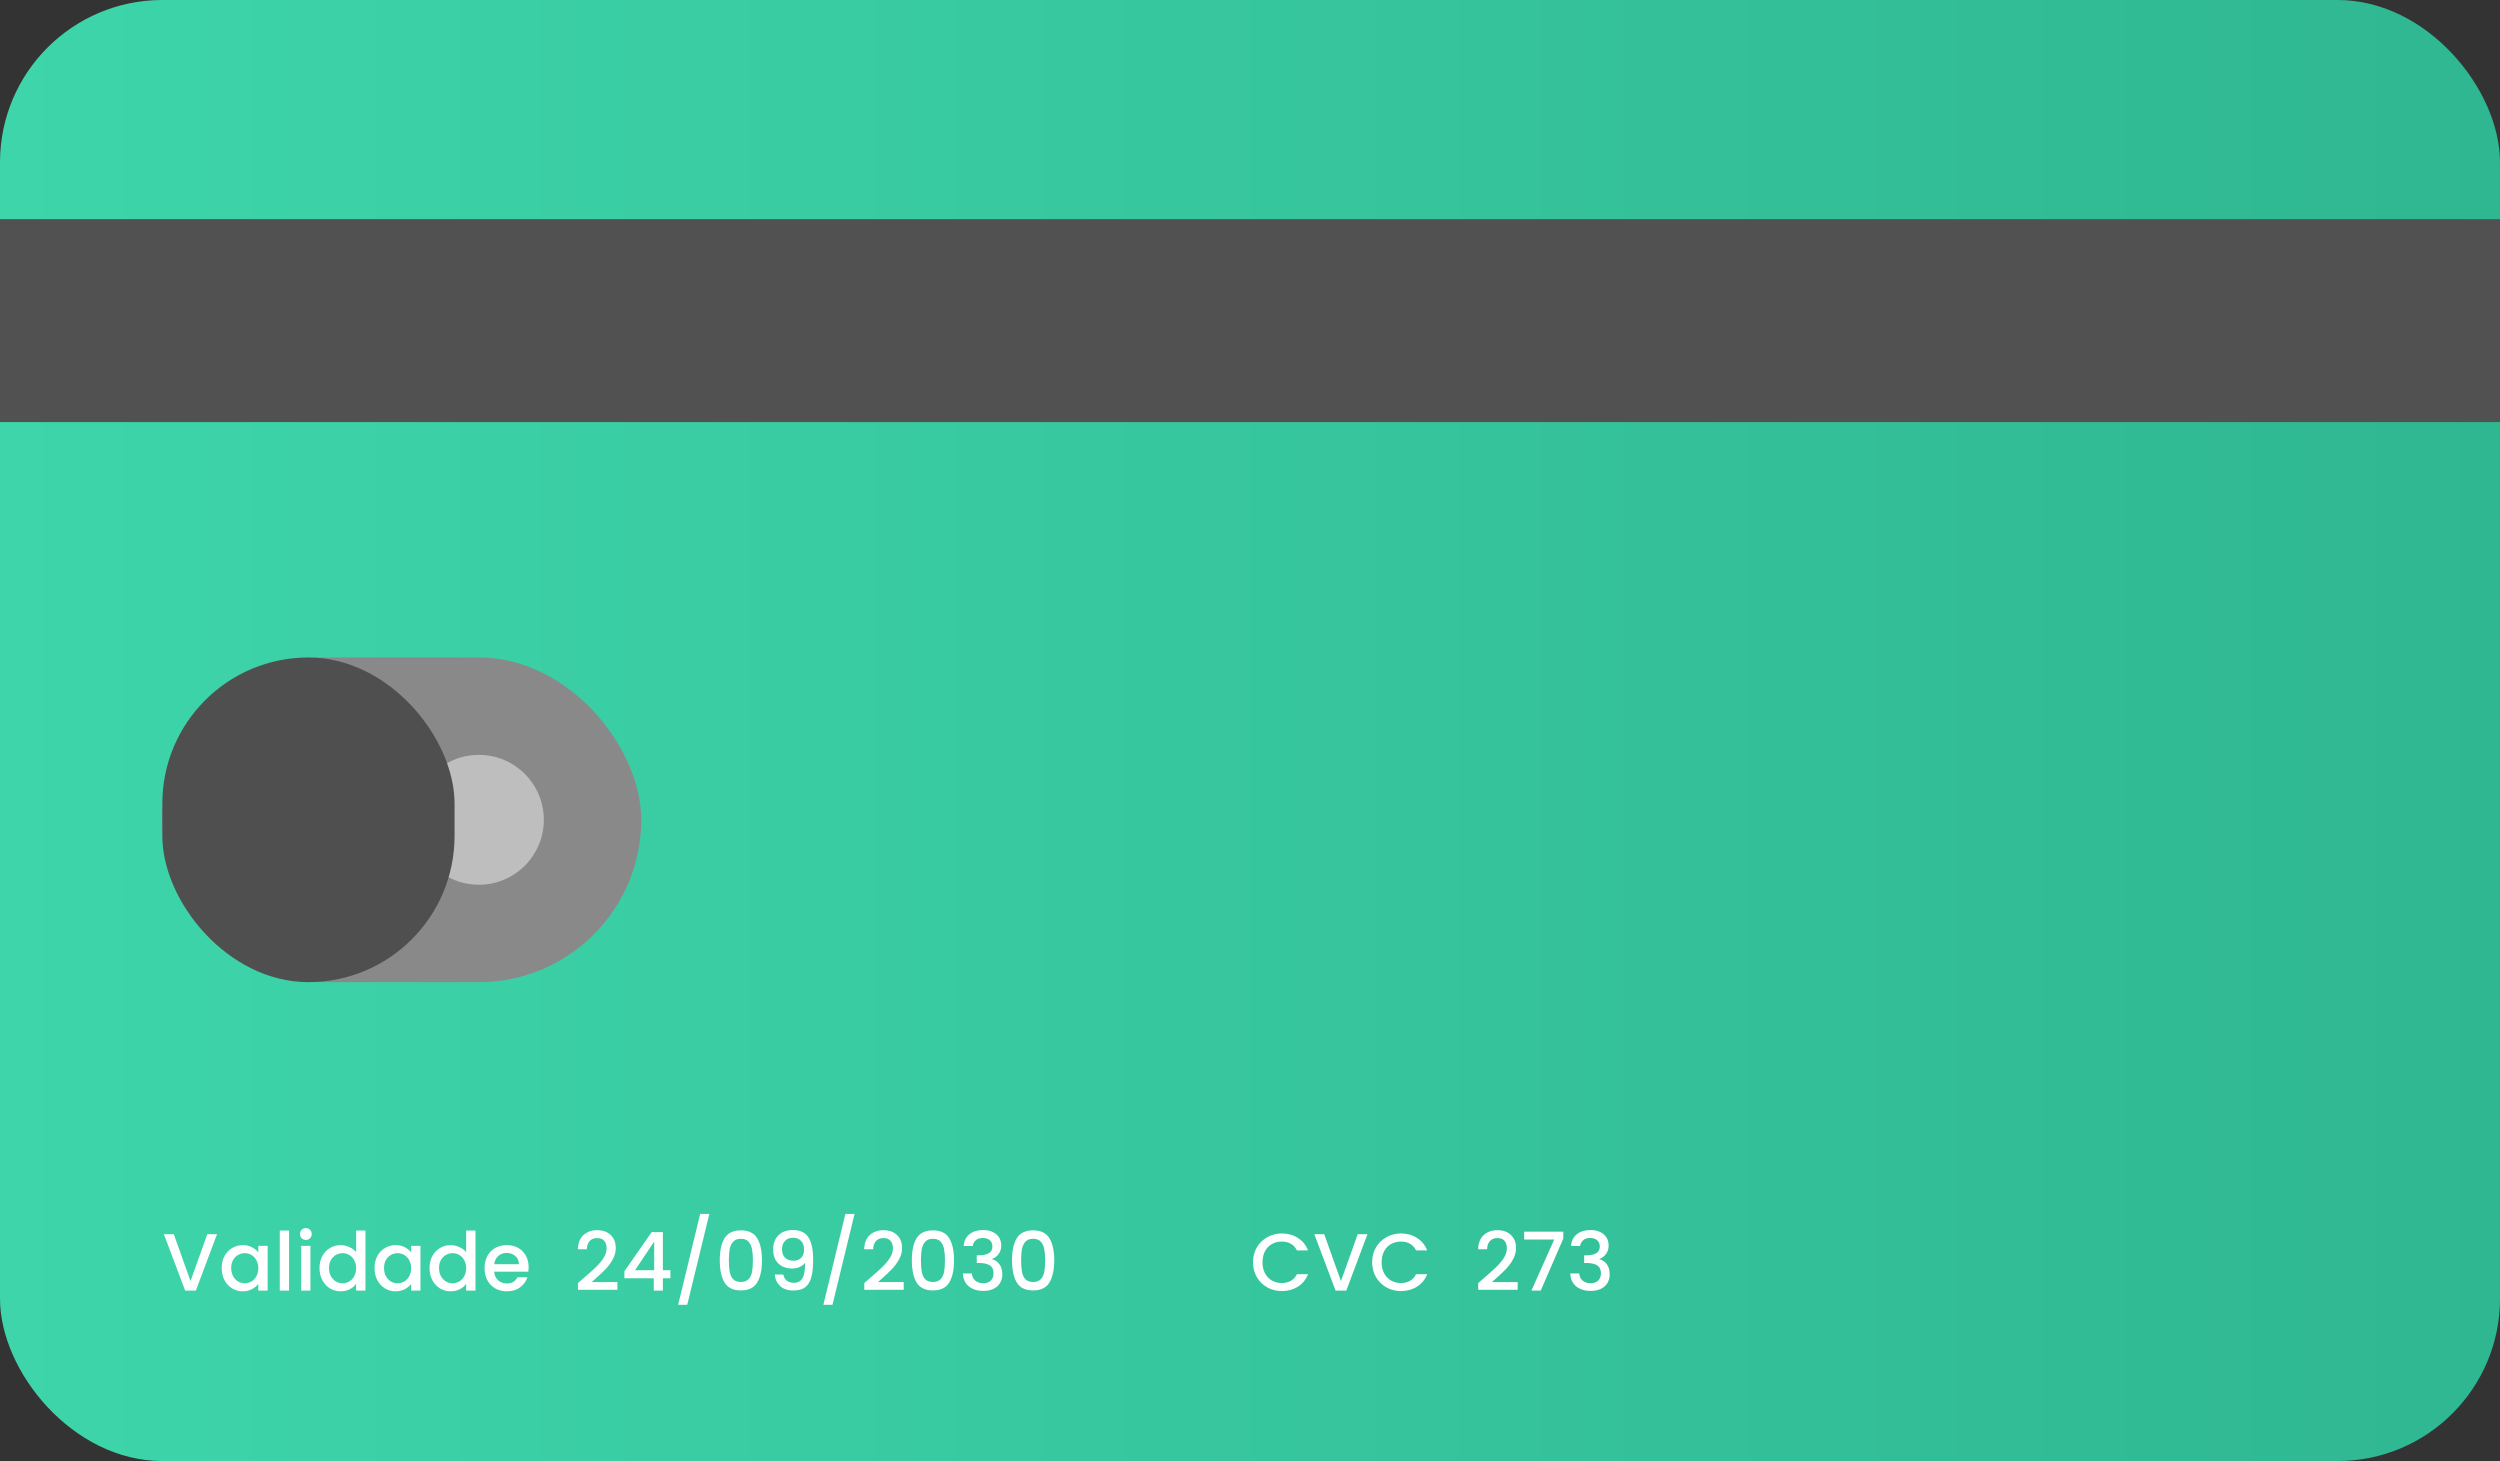 <svg width="308" height="180" viewBox="0 0 308 180" fill="none" xmlns="http://www.w3.org/2000/svg">
<rect x="0" y="0" width="308" height="180" fill="#333333" stroke="none"/>
<rect width="308" height="180" rx="20" fill="url(#paint0_linear_160_216)"/>
<rect x="20" y="81" width="59" height="40" rx="20" fill="#898989"/>
<circle cx="59" cy="101" r="8" fill="#BEBEBE"/>
<rect x="20" y="81" width="36" height="40" rx="18" fill="#504F4F"/>
<rect y="27" width="308" height="25" fill="#515151"/>
<path d="M26.74 152.05L24.13 159H22.81L20.19 152.05H21.41L23.47 157.83L25.54 152.05H26.74ZM27.313 156.22C27.313 155.667 27.427 155.177 27.653 154.75C27.887 154.323 28.2 153.993 28.593 153.76C28.993 153.52 29.433 153.4 29.913 153.4C30.347 153.4 30.723 153.487 31.043 153.66C31.37 153.827 31.63 154.037 31.823 154.29V153.49H32.973V159H31.823V158.18C31.63 158.44 31.367 158.657 31.033 158.83C30.7 159.003 30.32 159.09 29.893 159.09C29.42 159.09 28.987 158.97 28.593 158.73C28.2 158.483 27.887 158.143 27.653 157.71C27.427 157.27 27.313 156.773 27.313 156.22ZM31.823 156.24C31.823 155.86 31.743 155.53 31.583 155.25C31.43 154.97 31.227 154.757 30.973 154.61C30.72 154.463 30.447 154.39 30.153 154.39C29.86 154.39 29.587 154.463 29.333 154.61C29.08 154.75 28.873 154.96 28.713 155.24C28.56 155.513 28.483 155.84 28.483 156.22C28.483 156.6 28.56 156.933 28.713 157.22C28.873 157.507 29.08 157.727 29.333 157.88C29.593 158.027 29.867 158.1 30.153 158.1C30.447 158.1 30.72 158.027 30.973 157.88C31.227 157.733 31.43 157.52 31.583 157.24C31.743 156.953 31.823 156.62 31.823 156.24ZM35.611 151.6V159H34.471V151.6H35.611ZM37.687 152.76C37.481 152.76 37.307 152.69 37.167 152.55C37.027 152.41 36.957 152.237 36.957 152.03C36.957 151.823 37.027 151.65 37.167 151.51C37.307 151.37 37.481 151.3 37.687 151.3C37.887 151.3 38.057 151.37 38.197 151.51C38.337 151.65 38.407 151.823 38.407 152.03C38.407 152.237 38.337 152.41 38.197 152.55C38.057 152.69 37.887 152.76 37.687 152.76ZM38.247 153.49V159H37.107V153.49H38.247ZM39.364 156.22C39.364 155.667 39.477 155.177 39.704 154.75C39.938 154.323 40.251 153.993 40.644 153.76C41.044 153.52 41.487 153.4 41.974 153.4C42.334 153.4 42.688 153.48 43.034 153.64C43.388 153.793 43.667 154 43.874 154.26V151.6H45.024V159H43.874V158.17C43.688 158.437 43.428 158.657 43.094 158.83C42.767 159.003 42.391 159.09 41.964 159.09C41.484 159.09 41.044 158.97 40.644 158.73C40.251 158.483 39.938 158.143 39.704 157.71C39.477 157.27 39.364 156.773 39.364 156.22ZM43.874 156.24C43.874 155.86 43.794 155.53 43.634 155.25C43.481 154.97 43.278 154.757 43.024 154.61C42.771 154.463 42.498 154.39 42.204 154.39C41.911 154.39 41.638 154.463 41.384 154.61C41.131 154.75 40.924 154.96 40.764 155.24C40.611 155.513 40.534 155.84 40.534 156.22C40.534 156.6 40.611 156.933 40.764 157.22C40.924 157.507 41.131 157.727 41.384 157.88C41.644 158.027 41.917 158.1 42.204 158.1C42.498 158.1 42.771 158.027 43.024 157.88C43.278 157.733 43.481 157.52 43.634 157.24C43.794 156.953 43.874 156.62 43.874 156.24ZM46.142 156.22C46.142 155.667 46.255 155.177 46.481 154.75C46.715 154.323 47.028 153.993 47.422 153.76C47.822 153.52 48.261 153.4 48.742 153.4C49.175 153.4 49.551 153.487 49.871 153.66C50.198 153.827 50.458 154.037 50.651 154.29V153.49H51.801V159H50.651V158.18C50.458 158.44 50.195 158.657 49.861 158.83C49.528 159.003 49.148 159.09 48.721 159.09C48.248 159.09 47.815 158.97 47.422 158.73C47.028 158.483 46.715 158.143 46.481 157.71C46.255 157.27 46.142 156.773 46.142 156.22ZM50.651 156.24C50.651 155.86 50.572 155.53 50.411 155.25C50.258 154.97 50.055 154.757 49.801 154.61C49.548 154.463 49.275 154.39 48.981 154.39C48.688 154.39 48.415 154.463 48.161 154.61C47.908 154.75 47.702 154.96 47.541 155.24C47.388 155.513 47.312 155.84 47.312 156.22C47.312 156.6 47.388 156.933 47.541 157.22C47.702 157.507 47.908 157.727 48.161 157.88C48.422 158.027 48.695 158.1 48.981 158.1C49.275 158.1 49.548 158.027 49.801 157.88C50.055 157.733 50.258 157.52 50.411 157.24C50.572 156.953 50.651 156.62 50.651 156.24ZM52.919 156.22C52.919 155.667 53.032 155.177 53.259 154.75C53.492 154.323 53.806 153.993 54.199 153.76C54.599 153.52 55.042 153.4 55.529 153.4C55.889 153.4 56.242 153.48 56.589 153.64C56.942 153.793 57.222 154 57.429 154.26V151.6H58.579V159H57.429V158.17C57.242 158.437 56.982 158.657 56.649 158.83C56.322 159.003 55.946 159.09 55.519 159.09C55.039 159.09 54.599 158.97 54.199 158.73C53.806 158.483 53.492 158.143 53.259 157.71C53.032 157.27 52.919 156.773 52.919 156.22ZM57.429 156.24C57.429 155.86 57.349 155.53 57.189 155.25C57.035 154.97 56.832 154.757 56.579 154.61C56.325 154.463 56.052 154.39 55.759 154.39C55.465 154.39 55.192 154.463 54.939 154.61C54.685 154.75 54.479 154.96 54.319 155.24C54.166 155.513 54.089 155.84 54.089 156.22C54.089 156.6 54.166 156.933 54.319 157.22C54.479 157.507 54.685 157.727 54.939 157.88C55.199 158.027 55.472 158.1 55.759 158.1C56.052 158.1 56.325 158.027 56.579 157.88C56.832 157.733 57.035 157.52 57.189 157.24C57.349 156.953 57.429 156.62 57.429 156.24ZM65.126 156.11C65.126 156.317 65.113 156.503 65.086 156.67H60.876C60.91 157.11 61.073 157.463 61.366 157.73C61.66 157.997 62.02 158.13 62.446 158.13C63.059 158.13 63.493 157.873 63.746 157.36H64.976C64.809 157.867 64.506 158.283 64.066 158.61C63.633 158.93 63.093 159.09 62.446 159.09C61.919 159.09 61.446 158.973 61.026 158.74C60.613 158.5 60.286 158.167 60.046 157.74C59.813 157.307 59.696 156.807 59.696 156.24C59.696 155.673 59.809 155.177 60.036 154.75C60.27 154.317 60.593 153.983 61.006 153.75C61.426 153.517 61.906 153.4 62.446 153.4C62.966 153.4 63.429 153.513 63.836 153.74C64.243 153.967 64.559 154.287 64.786 154.7C65.013 155.107 65.126 155.577 65.126 156.11ZM63.936 155.75C63.929 155.33 63.779 154.993 63.486 154.74C63.193 154.487 62.83 154.36 62.396 154.36C62.003 154.36 61.666 154.487 61.386 154.74C61.106 154.987 60.94 155.323 60.886 155.75H63.936ZM71.923 157.45C72.563 156.897 73.067 156.443 73.433 156.09C73.807 155.73 74.117 155.357 74.363 154.97C74.61 154.583 74.733 154.197 74.733 153.81C74.733 153.41 74.637 153.097 74.443 152.87C74.257 152.643 73.96 152.53 73.553 152.53C73.16 152.53 72.853 152.657 72.633 152.91C72.42 153.157 72.307 153.49 72.293 153.91H71.193C71.213 153.15 71.44 152.57 71.873 152.17C72.313 151.763 72.87 151.56 73.543 151.56C74.27 151.56 74.837 151.76 75.243 152.16C75.657 152.56 75.863 153.093 75.863 153.76C75.863 154.24 75.74 154.703 75.493 155.15C75.253 155.59 74.963 155.987 74.623 156.34C74.29 156.687 73.863 157.09 73.343 157.55L72.893 157.95H76.063V158.9H71.203V158.07L71.923 157.45ZM76.925 157.48V156.62L80.285 151.8H81.665V156.49H82.595V157.48H81.665V159H80.545V157.48H76.925ZM80.595 152.96L78.235 156.49H80.595V152.96ZM87.389 149.56L84.669 160.75H83.549L86.26 149.56H87.389ZM88.676 155.26C88.676 154.107 88.87 153.207 89.256 152.56C89.65 151.907 90.323 151.58 91.276 151.58C92.23 151.58 92.9 151.907 93.286 152.56C93.68 153.207 93.876 154.107 93.876 155.26C93.876 156.427 93.68 157.34 93.286 158C92.9 158.653 92.23 158.98 91.276 158.98C90.323 158.98 89.65 158.653 89.256 158C88.87 157.34 88.676 156.427 88.676 155.26ZM92.756 155.26C92.756 154.72 92.719 154.263 92.646 153.89C92.579 153.517 92.439 153.213 92.226 152.98C92.013 152.74 91.696 152.62 91.276 152.62C90.856 152.62 90.54 152.74 90.326 152.98C90.113 153.213 89.969 153.517 89.896 153.89C89.829 154.263 89.796 154.72 89.796 155.26C89.796 155.82 89.829 156.29 89.896 156.67C89.963 157.05 90.103 157.357 90.316 157.59C90.536 157.823 90.856 157.94 91.276 157.94C91.696 157.94 92.013 157.823 92.226 157.59C92.446 157.357 92.59 157.05 92.656 156.67C92.723 156.29 92.756 155.82 92.756 155.26ZM96.502 157.02C96.569 157.353 96.712 157.607 96.932 157.78C97.152 157.953 97.449 158.04 97.822 158.04C98.296 158.04 98.642 157.853 98.862 157.48C99.082 157.107 99.192 156.47 99.192 155.57C99.032 155.797 98.806 155.973 98.512 156.1C98.226 156.22 97.912 156.28 97.572 156.28C97.139 156.28 96.746 156.193 96.392 156.02C96.039 155.84 95.759 155.577 95.552 155.23C95.352 154.877 95.252 154.45 95.252 153.95C95.252 153.217 95.466 152.633 95.892 152.2C96.326 151.76 96.919 151.54 97.672 151.54C98.579 151.54 99.222 151.843 99.602 152.45C99.989 153.05 100.182 153.973 100.182 155.22C100.182 156.08 100.109 156.783 99.962 157.33C99.822 157.877 99.576 158.29 99.222 158.57C98.869 158.85 98.379 158.99 97.752 158.99C97.039 158.99 96.489 158.803 96.102 158.43C95.716 158.057 95.499 157.587 95.452 157.02H96.502ZM97.772 155.32C98.172 155.32 98.486 155.197 98.712 154.95C98.946 154.697 99.062 154.363 99.062 153.95C99.062 153.49 98.939 153.133 98.692 152.88C98.452 152.62 98.122 152.49 97.702 152.49C97.282 152.49 96.949 152.623 96.702 152.89C96.462 153.15 96.342 153.493 96.342 153.92C96.342 154.327 96.459 154.663 96.692 154.93C96.932 155.19 97.292 155.32 97.772 155.32ZM105.28 149.56L102.56 160.75H101.44L104.15 149.56H105.28ZM107.197 157.45C107.837 156.897 108.34 156.443 108.707 156.09C109.08 155.73 109.39 155.357 109.637 154.97C109.883 154.583 110.007 154.197 110.007 153.81C110.007 153.41 109.91 153.097 109.717 152.87C109.53 152.643 109.233 152.53 108.827 152.53C108.433 152.53 108.127 152.657 107.907 152.91C107.693 153.157 107.58 153.49 107.567 153.91H106.467C106.487 153.15 106.713 152.57 107.147 152.17C107.587 151.763 108.143 151.56 108.817 151.56C109.543 151.56 110.11 151.76 110.517 152.16C110.93 152.56 111.137 153.093 111.137 153.76C111.137 154.24 111.013 154.703 110.767 155.15C110.527 155.59 110.237 155.987 109.897 156.34C109.563 156.687 109.137 157.09 108.617 157.55L108.167 157.95H111.337V158.9H106.477V158.07L107.197 157.45ZM112.338 155.26C112.338 154.107 112.532 153.207 112.918 152.56C113.312 151.907 113.985 151.58 114.938 151.58C115.892 151.58 116.562 151.907 116.948 152.56C117.342 153.207 117.538 154.107 117.538 155.26C117.538 156.427 117.342 157.34 116.948 158C116.562 158.653 115.892 158.98 114.938 158.98C113.985 158.98 113.312 158.653 112.918 158C112.532 157.34 112.338 156.427 112.338 155.26ZM116.418 155.26C116.418 154.72 116.382 154.263 116.308 153.89C116.242 153.517 116.102 153.213 115.888 152.98C115.675 152.74 115.358 152.62 114.938 152.62C114.518 152.62 114.202 152.74 113.988 152.98C113.775 153.213 113.632 153.517 113.558 153.89C113.492 154.263 113.458 154.72 113.458 155.26C113.458 155.82 113.492 156.29 113.558 156.67C113.625 157.05 113.765 157.357 113.978 157.59C114.198 157.823 114.518 157.94 114.938 157.94C115.358 157.94 115.675 157.823 115.888 157.59C116.108 157.357 116.252 157.05 116.318 156.67C116.385 156.29 116.418 155.82 116.418 155.26ZM118.725 153.51C118.765 152.89 119.001 152.407 119.435 152.06C119.875 151.713 120.435 151.54 121.115 151.54C121.581 151.54 121.985 151.623 122.325 151.79C122.665 151.957 122.921 152.183 123.095 152.47C123.268 152.757 123.355 153.08 123.355 153.44C123.355 153.853 123.245 154.207 123.025 154.5C122.805 154.793 122.541 154.99 122.235 155.09V155.13C122.628 155.25 122.935 155.47 123.155 155.79C123.375 156.103 123.485 156.507 123.485 157C123.485 157.393 123.395 157.743 123.215 158.05C123.035 158.357 122.768 158.6 122.415 158.78C122.061 158.953 121.638 159.04 121.145 159.04C120.425 159.04 119.831 158.857 119.365 158.49C118.905 158.117 118.658 157.583 118.625 156.89H119.725C119.751 157.243 119.888 157.533 120.135 157.76C120.381 157.98 120.715 158.09 121.135 158.09C121.541 158.09 121.855 157.98 122.075 157.76C122.295 157.533 122.405 157.243 122.405 156.89C122.405 156.423 122.255 156.093 121.955 155.9C121.661 155.7 121.208 155.6 120.595 155.6H120.335V154.66H120.605C121.145 154.653 121.555 154.563 121.835 154.39C122.121 154.217 122.265 153.943 122.265 153.57C122.265 153.25 122.161 152.997 121.955 152.81C121.748 152.617 121.455 152.52 121.075 152.52C120.701 152.52 120.411 152.617 120.205 152.81C119.998 152.997 119.875 153.23 119.835 153.51H118.725ZM124.682 155.26C124.682 154.107 124.875 153.207 125.262 152.56C125.655 151.907 126.329 151.58 127.282 151.58C128.235 151.58 128.905 151.907 129.292 152.56C129.685 153.207 129.882 154.107 129.882 155.26C129.882 156.427 129.685 157.34 129.292 158C128.905 158.653 128.235 158.98 127.282 158.98C126.329 158.98 125.655 158.653 125.262 158C124.875 157.34 124.682 156.427 124.682 155.26ZM128.762 155.26C128.762 154.72 128.725 154.263 128.652 153.89C128.585 153.517 128.445 153.213 128.232 152.98C128.019 152.74 127.702 152.62 127.282 152.62C126.862 152.62 126.545 152.74 126.332 152.98C126.119 153.213 125.975 153.517 125.902 153.89C125.835 154.263 125.802 154.72 125.802 155.26C125.802 155.82 125.835 156.29 125.902 156.67C125.969 157.05 126.109 157.357 126.322 157.59C126.542 157.823 126.862 157.94 127.282 157.94C127.702 157.94 128.019 157.823 128.232 157.59C128.452 157.357 128.595 157.05 128.662 156.67C128.729 156.29 128.762 155.82 128.762 155.26Z" fill="white"/>
<path d="M154.37 155.51C154.37 154.83 154.527 154.22 154.84 153.68C155.16 153.14 155.59 152.72 156.13 152.42C156.677 152.113 157.273 151.96 157.92 151.96C158.66 151.96 159.317 152.143 159.89 152.51C160.47 152.87 160.89 153.383 161.15 154.05H159.78C159.6 153.683 159.35 153.41 159.03 153.23C158.71 153.05 158.34 152.96 157.92 152.96C157.46 152.96 157.05 153.063 156.69 153.27C156.33 153.477 156.047 153.773 155.84 154.16C155.64 154.547 155.54 154.997 155.54 155.51C155.54 156.023 155.64 156.473 155.84 156.86C156.047 157.247 156.33 157.547 156.69 157.76C157.05 157.967 157.46 158.07 157.92 158.07C158.34 158.07 158.71 157.98 159.03 157.8C159.35 157.62 159.6 157.347 159.78 156.98H161.15C160.89 157.647 160.47 158.16 159.89 158.52C159.317 158.88 158.66 159.06 157.92 159.06C157.267 159.06 156.67 158.91 156.13 158.61C155.59 158.303 155.16 157.88 154.84 157.34C154.527 156.8 154.37 156.19 154.37 155.51ZM168.474 152.05L165.864 159H164.544L161.924 152.05H163.144L165.204 157.83L167.274 152.05H168.474ZM169.048 155.51C169.048 154.83 169.204 154.22 169.518 153.68C169.838 153.14 170.268 152.72 170.808 152.42C171.354 152.113 171.951 151.96 172.598 151.96C173.338 151.96 173.994 152.143 174.568 152.51C175.148 152.87 175.568 153.383 175.828 154.05H174.458C174.278 153.683 174.028 153.41 173.708 153.23C173.388 153.05 173.018 152.96 172.598 152.96C172.138 152.96 171.728 153.063 171.368 153.27C171.008 153.477 170.724 153.773 170.518 154.16C170.318 154.547 170.218 154.997 170.218 155.51C170.218 156.023 170.318 156.473 170.518 156.86C170.724 157.247 171.008 157.547 171.368 157.76C171.728 157.967 172.138 158.07 172.598 158.07C173.018 158.07 173.388 157.98 173.708 157.8C174.028 157.62 174.278 157.347 174.458 156.98H175.828C175.568 157.647 175.148 158.16 174.568 158.52C173.994 158.88 173.338 159.06 172.598 159.06C171.944 159.06 171.348 158.91 170.808 158.61C170.268 158.303 169.838 157.88 169.518 157.34C169.204 156.8 169.048 156.19 169.048 155.51ZM182.837 157.45C183.477 156.897 183.981 156.443 184.347 156.09C184.721 155.73 185.031 155.357 185.277 154.97C185.524 154.583 185.647 154.197 185.647 153.81C185.647 153.41 185.551 153.097 185.357 152.87C185.171 152.643 184.874 152.53 184.467 152.53C184.074 152.53 183.767 152.657 183.547 152.91C183.334 153.157 183.221 153.49 183.207 153.91H182.107C182.127 153.15 182.354 152.57 182.787 152.17C183.227 151.763 183.784 151.56 184.457 151.56C185.184 151.56 185.751 151.76 186.157 152.16C186.571 152.56 186.777 153.093 186.777 153.76C186.777 154.24 186.654 154.703 186.407 155.15C186.167 155.59 185.877 155.987 185.537 156.34C185.204 156.687 184.777 157.09 184.257 157.55L183.807 157.95H186.977V158.9H182.117V158.07L182.837 157.45ZM192.599 152.59L189.819 159H188.669L191.479 152.71H187.779V151.74H192.599V152.59ZM193.555 153.51C193.595 152.89 193.831 152.407 194.265 152.06C194.705 151.713 195.265 151.54 195.945 151.54C196.411 151.54 196.815 151.623 197.155 151.79C197.495 151.957 197.751 152.183 197.925 152.47C198.098 152.757 198.185 153.08 198.185 153.44C198.185 153.853 198.075 154.207 197.855 154.5C197.635 154.793 197.371 154.99 197.065 155.09V155.13C197.458 155.25 197.765 155.47 197.985 155.79C198.205 156.103 198.315 156.507 198.315 157C198.315 157.393 198.225 157.743 198.045 158.05C197.865 158.357 197.598 158.6 197.245 158.78C196.891 158.953 196.468 159.04 195.975 159.04C195.255 159.04 194.661 158.857 194.195 158.49C193.735 158.117 193.488 157.583 193.455 156.89H194.555C194.581 157.243 194.718 157.533 194.965 157.76C195.211 157.98 195.545 158.09 195.965 158.09C196.371 158.09 196.685 157.98 196.905 157.76C197.125 157.533 197.235 157.243 197.235 156.89C197.235 156.423 197.085 156.093 196.785 155.9C196.491 155.7 196.038 155.6 195.425 155.6H195.165V154.66H195.435C195.975 154.653 196.385 154.563 196.665 154.39C196.951 154.217 197.095 153.943 197.095 153.57C197.095 153.25 196.991 152.997 196.785 152.81C196.578 152.617 196.285 152.52 195.905 152.52C195.531 152.52 195.241 152.617 195.035 152.81C194.828 152.997 194.705 153.23 194.665 153.51H193.555Z" fill="white"/>
<defs>
<linearGradient id="paint0_linear_160_216" x1="2.00793e-06" y1="90" x2="308" y2="90" gradientUnits="userSpaceOnUse">
<stop stop-color="#3ED5AA"/>
<stop offset="1" stop-color="#2FB791"/>
</linearGradient>
</defs>
</svg>
